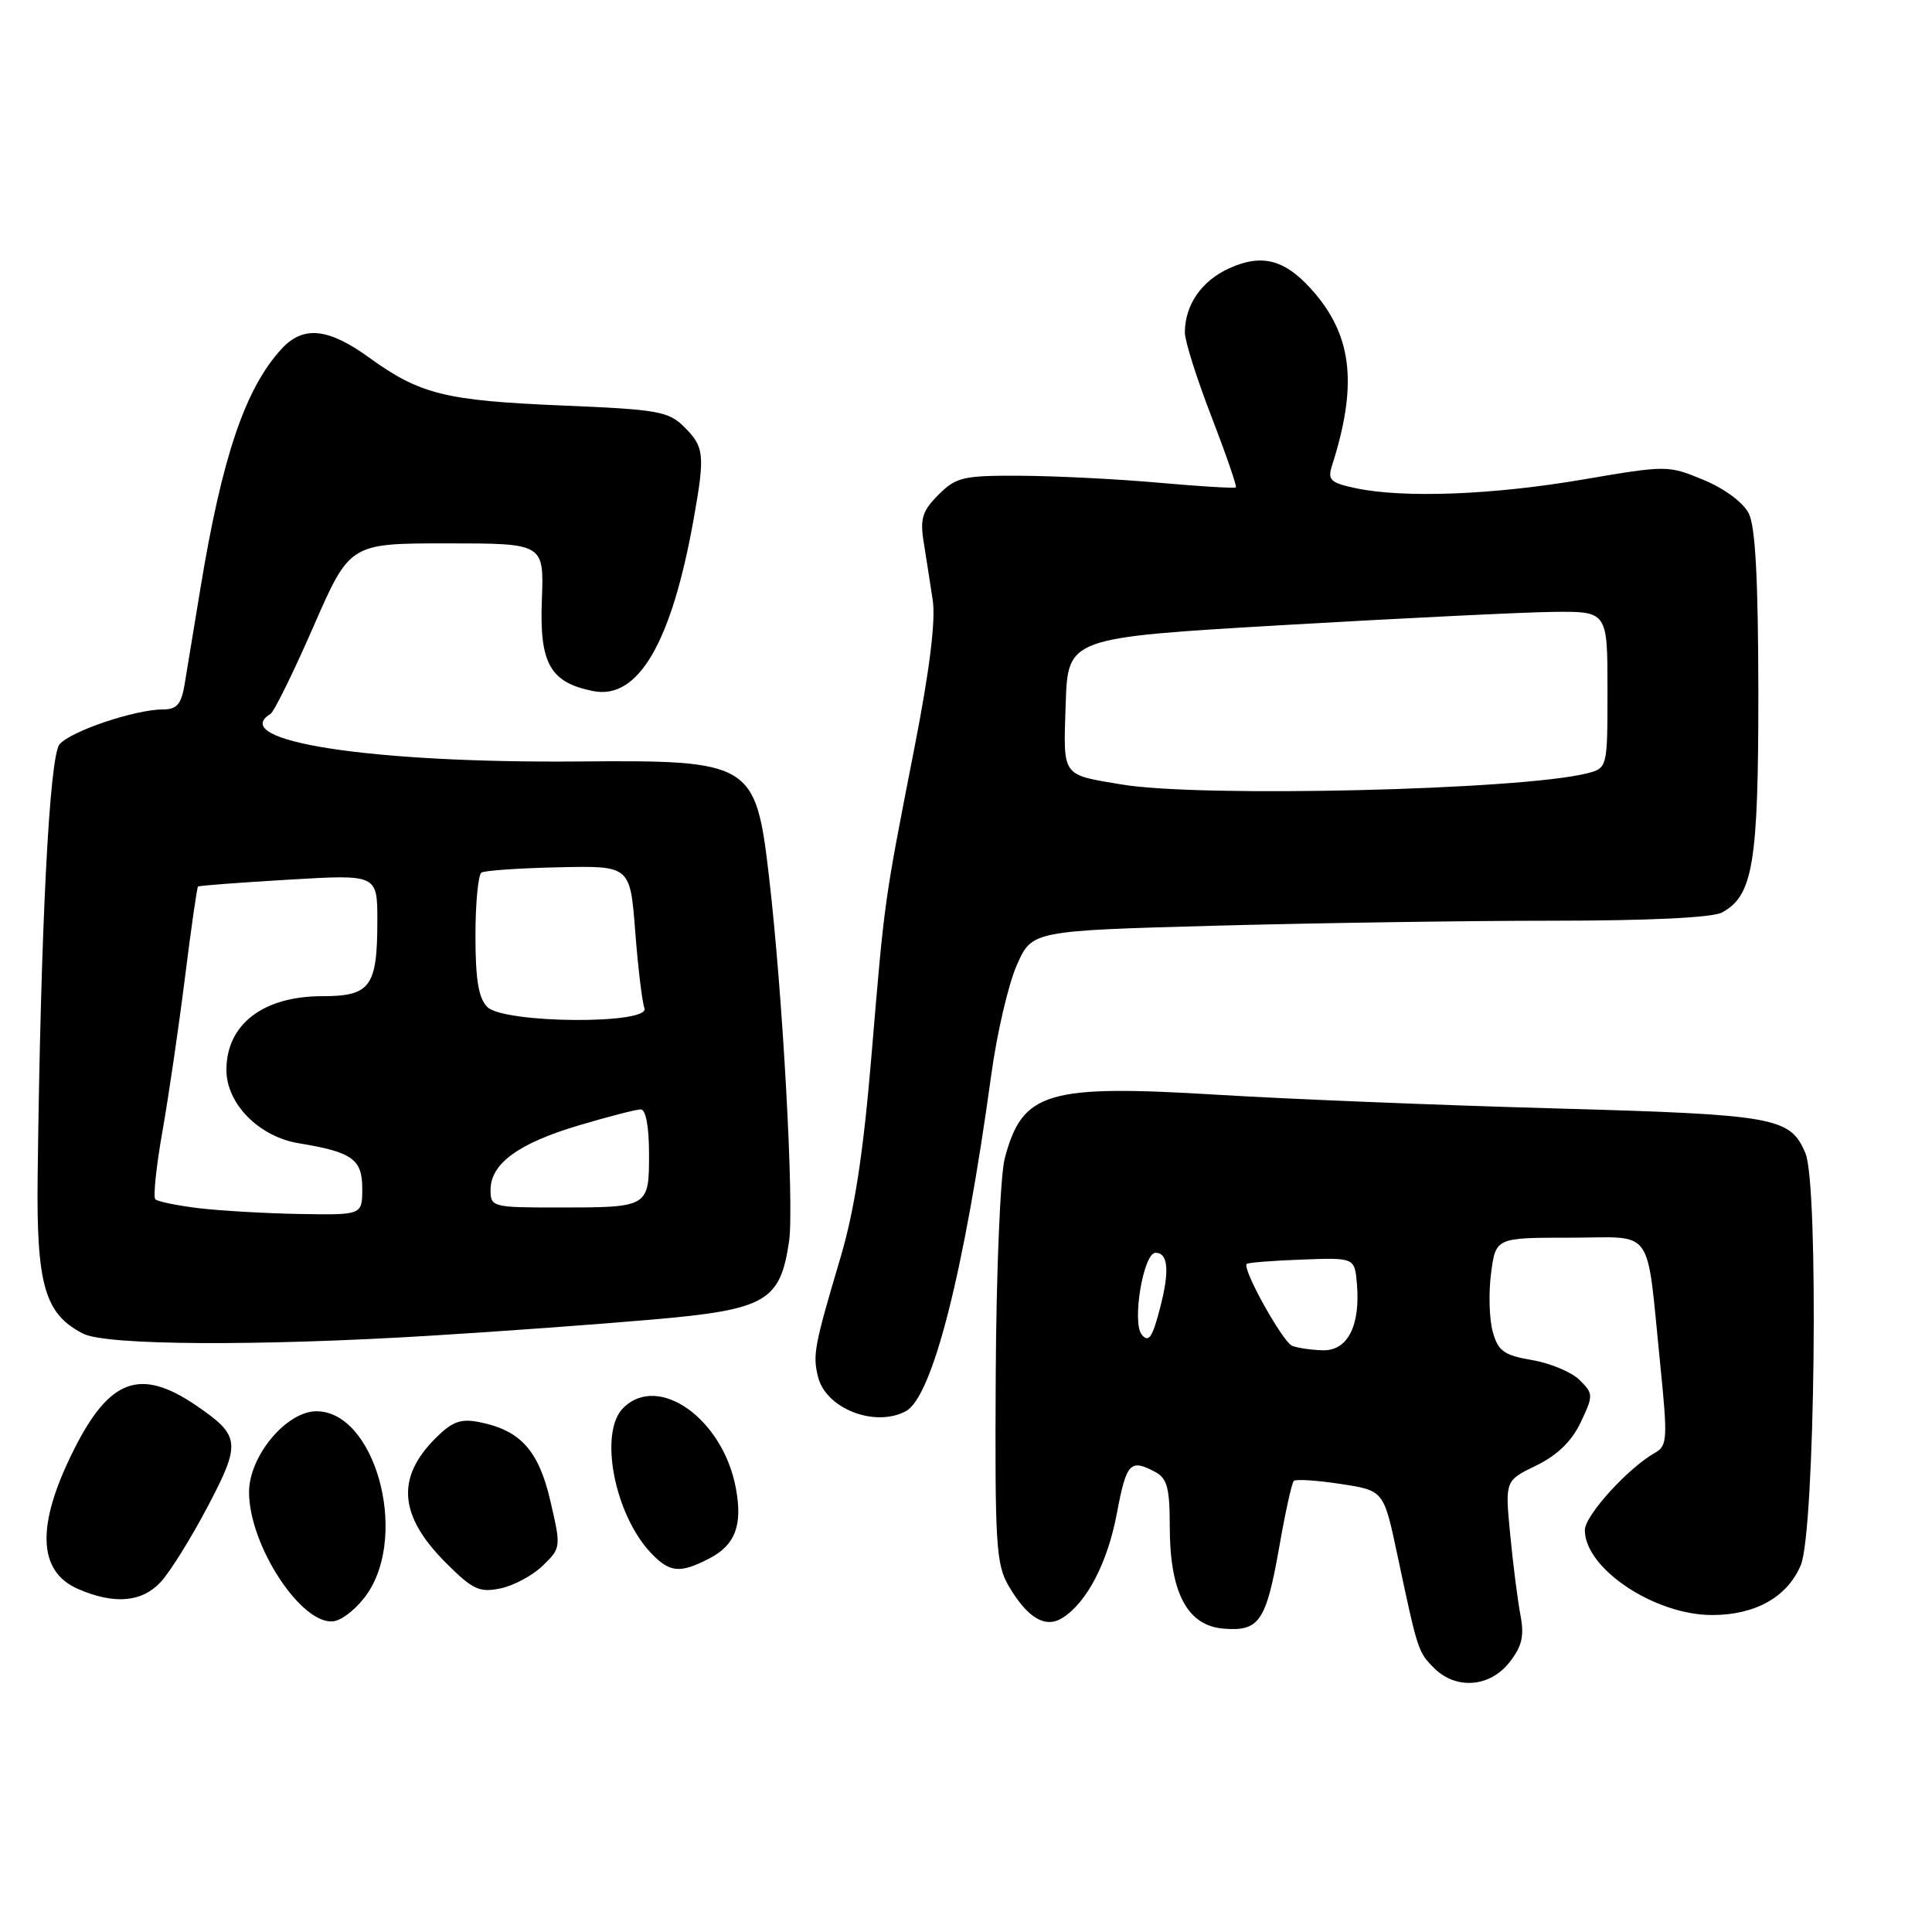 <?xml version="1.0" encoding="UTF-8" standalone="no"?>
<!DOCTYPE svg PUBLIC "-//W3C//DTD SVG 1.1//EN" "http://www.w3.org/Graphics/SVG/1.1/DTD/svg11.dtd" >
<svg xmlns="http://www.w3.org/2000/svg" xmlns:xlink="http://www.w3.org/1999/xlink" version="1.1" viewBox="0 0 256 256">
 <g >
 <path fill="currentColor"
d=" M 200.00 220.28 C 201.68 218.14 201.99 216.79 201.47 214.03 C 201.10 212.09 200.49 207.28 200.11 203.35 C 199.42 196.19 199.42 196.19 203.56 194.19 C 206.35 192.83 208.26 190.98 209.45 188.47 C 211.14 184.89 211.14 184.69 209.31 182.86 C 208.26 181.82 205.44 180.63 203.02 180.22 C 199.28 179.58 198.51 179.03 197.80 176.48 C 197.34 174.84 197.23 171.36 197.57 168.75 C 198.19 164.00 198.19 164.00 208.05 164.00 C 219.42 164.00 218.09 162.12 220.01 181.00 C 220.98 190.66 220.93 191.58 219.30 192.50 C 215.72 194.52 210.00 200.82 210.00 202.75 C 210.00 207.84 219.23 214.00 226.87 214.00 C 232.60 214.00 236.85 211.61 238.62 207.37 C 240.50 202.86 241.02 157.04 239.23 152.81 C 237.21 148.03 235.34 147.69 206.00 146.87 C 190.88 146.45 170.84 145.64 161.48 145.07 C 138.69 143.68 135.47 144.64 133.13 153.50 C 132.55 155.71 132.01 168.54 131.94 182.24 C 131.82 204.64 131.98 207.28 133.65 210.14 C 136.14 214.39 138.50 215.80 140.75 214.40 C 143.99 212.38 146.76 207.09 147.99 200.53 C 149.26 193.81 149.76 193.27 153.07 195.04 C 154.66 195.89 155.00 197.17 155.00 202.29 C 155.00 211.00 157.31 215.40 162.09 215.80 C 166.86 216.20 167.76 214.88 169.51 204.97 C 170.30 200.43 171.17 196.50 171.43 196.23 C 171.69 195.97 174.48 196.15 177.63 196.63 C 183.35 197.50 183.35 197.50 185.15 206.00 C 187.86 218.78 187.90 218.90 190.03 221.03 C 192.92 223.92 197.40 223.58 200.00 220.28 Z  M 48.72 211.10 C 54.13 203.05 49.61 187.00 41.93 187.00 C 37.95 187.00 33.00 192.94 33.00 197.72 C 33.00 204.79 39.99 215.43 44.23 214.82 C 45.44 214.64 47.46 212.97 48.72 211.10 Z  M 21.30 209.62 C 22.52 208.31 25.31 203.82 27.51 199.65 C 31.97 191.17 31.86 190.24 25.97 186.22 C 18.59 181.20 14.52 182.68 9.80 192.08 C 4.78 202.06 4.96 208.21 10.35 210.55 C 15.14 212.63 18.80 212.32 21.30 209.62 Z  M 71.93 207.45 C 74.34 205.11 74.35 205.01 72.93 198.90 C 71.38 192.18 68.95 189.50 63.47 188.43 C 61.04 187.95 59.89 188.38 57.70 190.58 C 52.45 195.83 52.87 200.87 59.09 207.09 C 62.64 210.64 63.52 211.05 66.32 210.47 C 68.07 210.11 70.60 208.75 71.93 207.45 Z  M 93.98 206.51 C 97.43 204.73 98.43 202.09 97.50 197.16 C 95.78 187.98 87.23 181.91 82.57 186.57 C 79.34 189.81 81.39 200.60 86.22 205.74 C 88.72 208.39 90.08 208.53 93.98 206.51 Z  M 120.03 186.99 C 123.56 185.09 127.77 168.54 131.34 142.47 C 132.09 136.96 133.62 130.39 134.73 127.89 C 136.74 123.33 136.74 123.33 161.03 122.66 C 174.39 122.30 194.51 122.00 205.73 122.00 C 218.43 122.00 226.89 121.59 228.15 120.92 C 232.29 118.71 233.00 114.40 232.99 91.78 C 232.97 76.75 232.60 69.77 231.72 68.03 C 230.99 66.58 228.49 64.73 225.73 63.59 C 221.03 61.64 220.88 61.64 209.74 63.54 C 197.81 65.58 185.99 66.03 179.65 64.69 C 176.27 63.97 175.89 63.60 176.50 61.69 C 179.84 51.24 179.22 44.80 174.31 38.96 C 170.51 34.45 167.40 33.51 162.90 35.54 C 159.21 37.21 157.00 40.40 157.00 44.08 C 157.00 45.18 158.58 50.18 160.52 55.19 C 162.45 60.20 163.91 64.42 163.76 64.58 C 163.60 64.73 158.98 64.45 153.49 63.96 C 148.00 63.47 139.77 63.06 135.20 63.04 C 127.62 63.00 126.69 63.22 124.35 65.56 C 122.22 67.69 121.89 68.73 122.39 71.81 C 122.71 73.84 123.26 77.31 123.59 79.52 C 124.00 82.18 123.18 88.81 121.18 99.02 C 117.12 119.77 117.23 118.97 115.49 139.70 C 114.39 152.88 113.24 160.33 111.35 166.70 C 107.88 178.40 107.67 179.54 108.40 182.46 C 109.45 186.66 115.93 189.18 120.03 186.99 Z  M 56.98 176.99 C 66.07 176.44 79.32 175.47 86.44 174.85 C 101.51 173.53 103.36 172.47 104.55 164.54 C 105.26 159.79 103.72 131.70 101.89 116.10 C 100.13 101.03 99.58 100.70 76.60 100.90 C 49.07 101.13 30.04 98.18 35.85 94.59 C 36.32 94.30 38.88 89.10 41.53 83.03 C 46.35 72.00 46.35 72.00 59.22 72.00 C 72.08 72.00 72.08 72.00 71.80 79.48 C 71.47 87.92 72.88 90.43 78.59 91.57 C 84.58 92.77 89.02 85.13 91.95 68.57 C 93.42 60.28 93.31 59.21 90.70 56.61 C 88.59 54.50 87.26 54.26 74.45 53.73 C 58.98 53.08 55.63 52.25 48.87 47.35 C 43.45 43.44 40.15 43.12 37.29 46.25 C 32.48 51.50 29.42 60.55 26.55 78.00 C 25.69 83.22 24.75 88.96 24.45 90.75 C 24.02 93.31 23.42 94.00 21.64 94.00 C 17.91 94.00 9.34 96.89 7.89 98.63 C 6.54 100.25 5.39 122.96 4.99 155.76 C 4.81 170.28 5.92 174.14 11.05 176.73 C 14.10 178.27 34.14 178.39 56.98 176.99 Z  M 171.22 178.33 C 169.96 177.82 164.56 168.11 165.19 167.48 C 165.37 167.30 168.66 167.04 172.51 166.90 C 179.50 166.64 179.50 166.64 179.80 170.13 C 180.27 175.68 178.56 179.01 175.27 178.92 C 173.75 178.88 171.92 178.61 171.22 178.33 Z  M 151.29 176.85 C 149.96 175.25 151.51 166.00 153.11 166.00 C 154.80 166.00 155.00 168.40 153.70 173.37 C 152.69 177.25 152.21 177.95 151.29 176.85 Z  M 148.65 103.95 C 140.58 102.60 140.89 103.04 141.21 93.27 C 141.50 84.50 141.50 84.50 170.00 82.83 C 185.68 81.92 201.76 81.13 205.75 81.08 C 213.00 81.00 213.00 81.00 213.00 91.39 C 213.00 101.78 213.00 101.78 210.25 102.48 C 201.49 104.68 159.05 105.70 148.65 103.95 Z  M 26.31 160.09 C 23.46 159.74 20.88 159.21 20.58 158.91 C 20.28 158.61 20.70 154.57 21.52 149.93 C 22.34 145.29 23.68 136.14 24.50 129.59 C 25.32 123.04 26.10 117.59 26.24 117.47 C 26.38 117.35 31.79 116.94 38.25 116.56 C 50.00 115.86 50.00 115.86 50.00 121.99 C 50.00 130.75 49.09 132.00 42.69 132.00 C 34.86 132.00 30.00 135.74 30.00 141.77 C 30.00 146.25 34.32 150.63 39.60 151.49 C 46.67 152.65 48.00 153.59 48.00 157.48 C 48.00 161.00 48.00 161.00 39.75 160.86 C 35.21 160.78 29.17 160.43 26.31 160.09 Z  M 65.00 157.67 C 65.00 154.20 68.67 151.51 76.66 149.13 C 80.59 147.96 84.30 147.00 84.91 147.00 C 85.57 147.00 86.00 149.29 86.00 152.89 C 86.00 159.99 85.99 160.00 73.92 160.00 C 65.25 160.00 65.00 159.93 65.00 157.67 Z  M 64.57 133.43 C 63.41 132.27 63.00 129.81 63.00 123.99 C 63.00 119.66 63.36 115.90 63.80 115.62 C 64.24 115.35 68.85 115.03 74.05 114.92 C 83.50 114.71 83.50 114.71 84.17 123.43 C 84.54 128.23 85.09 132.79 85.39 133.58 C 86.23 135.77 66.77 135.63 64.57 133.43 Z "/>
</g>
</svg>
